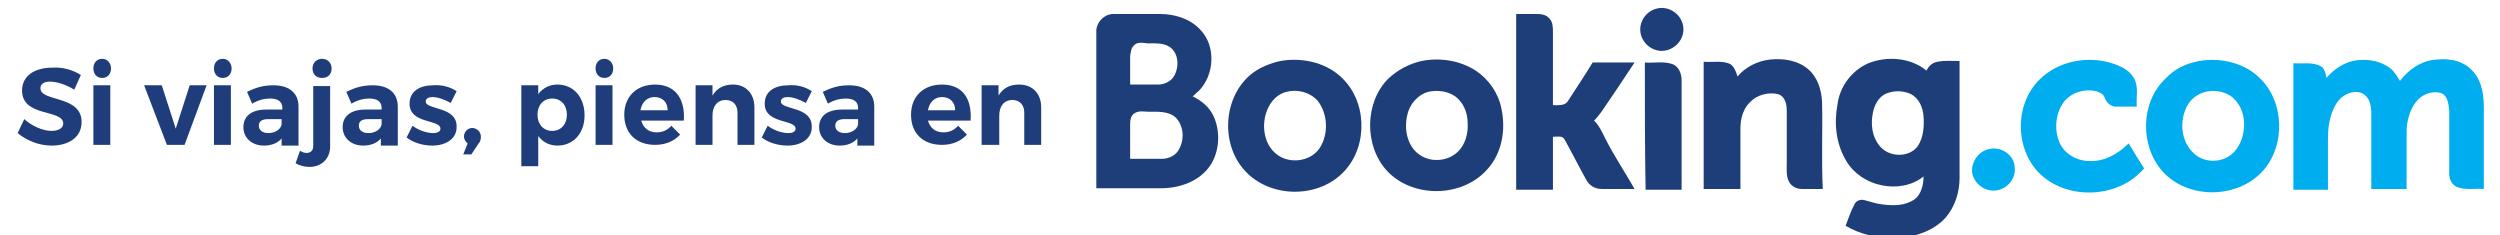 <?xml version="1.0" encoding="utf-8"?>
<!-- Generator: Adobe Illustrator 19.0.0, SVG Export Plug-In . SVG Version: 6.00 Build 0)  -->
<svg version="1.1" id="Capa_1" xmlns="http://www.w3.org/2000/svg" xmlns:xlink="http://www.w3.org/1999/xlink" x="0px" y="0px"
	 viewBox="-127 404.9 340 32" style="enable-background:new -127 404.9 340 32;" xml:space="preserve">
<style type="text/css">
	.st0{enable-background:new    ;}
	.st1{fill:#1E3D7A;}
	.st2{fill:#1E3E79;}
	.st3{fill:#00ADEF;}
</style>
<title>Group 2</title>
<desc>Created with Sketch.</desc>
<g id="Symbols">
	<g id="header" transform="translate(-292, -20)">
		<g id="Group-2" transform="translate(292, 19)">
			<g class="st0">
				<path class="st1" d="M-116,416.1l-0.9,2c-1.1-0.7-2.4-1.1-3.3-1.1c-0.8,0-1.3,0.3-1.3,0.9c0,1.9,5.6,0.9,5.6,4.6
					c0,2.1-1.8,3.2-4.1,3.2c-1.7,0-3.4-0.7-4.6-1.7l0.9-1.9c1.1,1,2.6,1.6,3.7,1.6c1,0,1.6-0.4,1.6-1c0-2-5.6-0.8-5.6-4.5
					c0-1.9,1.6-3.1,4.1-3.1C-118.5,415-117.1,415.4-116,416.1z"/>
				<path class="st1" d="M-111.9,415.2c0,0.8-0.5,1.3-1.2,1.3s-1.2-0.5-1.2-1.3s0.5-1.3,1.2-1.3S-111.9,414.5-111.9,415.2z
					 M-114.3,425.6v-8.1h2.3v8.1H-114.3z"/>
				<path class="st1" d="M-104.3,425.6l-3.1-8.1h2.4l1.9,5.9l1.9-5.9h2.3l-3,8.1H-104.3z"/>
				<path class="st1" d="M-95.5,415.2c0,0.8-0.5,1.3-1.2,1.3s-1.2-0.5-1.2-1.3s0.5-1.3,1.2-1.3S-95.5,414.5-95.5,415.2z
					 M-97.9,425.6v-8.1h2.3v8.1H-97.9z"/>
				<path class="st1" d="M-88.6,424.6c-0.5,0.7-1.4,1.1-2.5,1.1c-1.7,0-2.8-1.1-2.8-2.5c0-1.5,1.1-2.4,3.1-2.4h2.2v-0.2
					c0-0.9-0.6-1.3-1.7-1.3c-0.7,0-1.6,0.2-2.4,0.7l-0.7-1.6c1.2-0.6,2.2-0.9,3.6-0.9c2.2,0,3.4,1.1,3.4,2.9v5.3h-2.3v-1.1H-88.6z
					 M-88.7,422.8v-0.7h-1.8c-0.9,0-1.3,0.3-1.3,0.9s0.5,1,1.3,1C-89.6,424-88.8,423.5-88.7,422.8z"/>
				<path class="st1" d="M-82.1,425.8c0,1.8-1.3,2.8-2.8,2.8c-0.7,0-1.4-0.2-1.9-0.5l0.6-1.7c0.3,0.2,0.6,0.3,0.9,0.3
					c0.5,0,0.9-0.3,0.9-0.9v-8.2h2.3V425.8z M-81.9,415.2c0,0.8-0.5,1.3-1.3,1.3s-1.3-0.5-1.3-1.3s0.6-1.3,1.3-1.3
					C-82.4,413.9-81.9,414.5-81.9,415.2z"/>
				<path class="st1" d="M-75.1,424.6c-0.5,0.7-1.4,1.1-2.5,1.1c-1.7,0-2.8-1.1-2.8-2.5c0-1.5,1.1-2.4,3.1-2.4h2.2v-0.2
					c0-0.9-0.6-1.3-1.7-1.3c-0.7,0-1.6,0.2-2.4,0.7l-0.7-1.6c1.2-0.6,2.2-0.9,3.6-0.9c2.2,0,3.4,1.1,3.4,2.9v5.3h-2.3v-1.1H-75.1z
					 M-75.1,422.8v-0.7h-1.8c-0.9,0-1.3,0.3-1.3,0.9s0.5,1,1.3,1C-76,424-75.2,423.5-75.1,422.8z"/>
				<path class="st1" d="M-64.9,418.3l-0.8,1.6c-0.9-0.5-1.8-0.8-2.5-0.8c-0.5,0-0.9,0.2-0.9,0.6c0,1.2,4.3,0.6,4.2,3.5
					c0,1.6-1.5,2.5-3.3,2.5c-1.3,0-2.6-0.4-3.5-1.1l0.8-1.6c0.8,0.6,1.9,1,2.8,1c0.6,0,1-0.2,1-0.6c0-1.3-4.2-0.6-4.2-3.4
					c0-1.7,1.4-2.5,3.2-2.5C-67,417.4-65.8,417.7-64.9,418.3z"/>
				<path class="st1" d="M-61.6,424.5c0,0.4-0.1,0.7-0.3,0.9l-1,1.5H-64l0.6-1.5c-0.3-0.2-0.5-0.6-0.5-0.9c0-0.7,0.5-1.2,1.2-1.2
					C-62.1,423.4-61.6,423.8-61.6,424.5z"/>
				<path class="st1" d="M-47.5,421.6c0,2.4-1.5,4.1-3.7,4.1c-1.1,0-2-0.5-2.6-1.3v4.1h-2.3v-11h2.3v1.2c0.6-0.8,1.5-1.3,2.6-1.3
					C-49,417.4-47.5,419.1-47.5,421.6z M-49.9,421.5c0-1.3-0.8-2.2-2-2.2s-2,0.9-2,2.2c0,1.3,0.8,2.2,2,2.2S-49.9,422.8-49.9,421.5z
					"/>
				<path class="st1" d="M-43.6,415.2c0,0.8-0.5,1.3-1.2,1.3s-1.2-0.5-1.2-1.3s0.5-1.3,1.2-1.3S-43.6,414.5-43.6,415.2z M-46,425.6
					v-8.1h2.3v8.1H-46z"/>
				<path class="st1" d="M-34,422.3h-5.8c0.3,1,1,1.6,2.1,1.6c0.8,0,1.5-0.3,2-0.9l1.2,1.2c-0.8,0.9-2,1.4-3.4,1.4
					c-2.6,0-4.2-1.6-4.2-4.1s1.7-4.1,4.2-4.1C-35.2,417.4-33.8,419.3-34,422.3z M-36.2,420.9c0-1.1-0.7-1.8-1.8-1.8
					c-1,0-1.7,0.7-1.9,1.8H-36.2z"/>
				<path class="st1" d="M-24.4,420.5v5.1h-2.3v-4.4c0-1-0.6-1.7-1.6-1.7c-1.2,0-1.8,0.9-1.8,2.1v4h-2.3v-8.1h2.3v1.4
					c0.6-1,1.5-1.5,2.8-1.5C-25.6,417.4-24.4,418.6-24.4,420.5z"/>
				<path class="st1" d="M-16.6,418.3l-0.8,1.6c-0.9-0.5-1.8-0.8-2.5-0.8c-0.5,0-0.9,0.2-0.9,0.6c0,1.2,4.3,0.6,4.2,3.5
					c0,1.6-1.5,2.5-3.3,2.5c-1.3,0-2.6-0.4-3.5-1.1l0.8-1.6c0.8,0.6,1.9,1,2.8,1c0.6,0,1-0.2,1-0.6c0-1.3-4.2-0.6-4.2-3.4
					c0-1.7,1.4-2.5,3.2-2.5C-18.6,417.4-17.5,417.7-16.6,418.3z"/>
				<path class="st1" d="M-10.3,424.6c-0.5,0.7-1.4,1.1-2.5,1.1c-1.7,0-2.8-1.1-2.8-2.5c0-1.5,1.1-2.4,3.1-2.4h2.2v-0.2
					c0-0.9-0.6-1.3-1.7-1.3c-0.7,0-1.6,0.2-2.4,0.7l-0.7-1.6c1.2-0.6,2.2-0.9,3.6-0.9c2.2,0,3.4,1.1,3.4,2.9v5.3h-2.3v-1.1H-10.3z
					 M-10.3,422.8v-0.7h-1.8c-0.9,0-1.3,0.3-1.3,0.9s0.5,1,1.3,1C-11.2,424-10.4,423.5-10.3,422.8z"/>
				<path class="st1" d="M5,422.3h-5.8c0.3,1,1,1.6,2.1,1.6c0.8,0,1.5-0.3,2-0.9l1.2,1.2c-0.8,0.9-2,1.4-3.4,1.4
					c-2.6,0-4.2-1.6-4.2-4.1s1.7-4.1,4.2-4.1C3.9,417.4,5.2,419.3,5,422.3z M2.9,420.9c0-1.1-0.7-1.8-1.8-1.8c-1,0-1.7,0.7-1.9,1.8
					H2.9z"/>
				<path class="st1" d="M14.6,420.5v5.1h-2.3v-4.4c0-1-0.6-1.7-1.6-1.7c-1.2,0-1.8,0.9-1.8,2.1v4H6.5v-8.1h2.3v1.4
					c0.6-1,1.5-1.5,2.8-1.5C13.4,417.4,14.6,418.6,14.6,420.5z"/>
			</g>
		</g>
	</g>
</g>
<g>
	<path class="st2" d="M98.2,406.1c1.6-0.5,3.4,0.6,3.7,2.3c0.3,1.6-0.9,3.2-2.6,3.4c-1.5,0.2-3-1-3.2-2.5
		C95.9,407.9,96.8,406.5,98.2,406.1L98.2,406.1z"/>
	<path class="st2" d="M79.2,406.8c0.9,0,1.9,0,2.8,0c0.6,0,1.3,0.1,1.7,0.6c0.5,0.5,0.5,1.2,0.5,1.9c0,3.3,0,6.6,0,9.9
		c0.7,0,1.6,0.1,2-0.5c1.1-1.7,2.3-3.5,3.4-5.3c1.9,0,3.8,0,5.7,0c-1.5,2.3-3,4.5-4.5,6.7c-0.3,0.4-0.6,0.8-1,1.2
		c0.7,0.7,1.1,1.6,1.5,2.4c1.2,2.4,2.7,4.6,4,6.9c-1.5,0-3,0-4.5,0c-0.9,0-1.7-0.5-2.1-1.3c-1-1.8-1.9-3.6-2.9-5.4
		c-0.3-0.6-1-0.4-1.6-0.4c0,2.4,0,4.8,0,7.2c-1.7,0-3.4,0-5,0C79.2,422.7,79.2,414.7,79.2,406.8L79.2,406.8z"/>
	<path class="st2" d="M109.3,415.3c1.1-1.3,2.7-2.1,4.4-2.3c1.8-0.2,3.8,0.1,5.2,1.3c1.3,1.1,1.8,2.8,1.9,4.4
		c0.1,4-0.1,7.9,0.1,11.9c-1,0-2,0-2.9,0c-0.7,0-1.4-0.4-1.7-1c-0.4-0.8-0.3-1.6-0.3-2.5c0-2.4,0-4.7,0-7.1c0-0.9-0.2-2-1.2-2.3
		c-1.3-0.3-2.8,0.1-3.7,1c-1,0.9-1.4,2.3-1.4,3.6c0,2.8,0,5.5,0,8.3c-1.7,0-3.3,0-5,0c0-5.8,0-11.5,0-17.3c1.2,0.1,2.5-0.2,3.6,0.3
		C108.8,413.9,109.1,414.6,109.3,415.3L109.3,415.3z"/>
	<path class="st3" d="M150.4,415.7c2.4-2.4,6.2-3.2,9.5-2.3c1.3,0.4,2.6,0.9,3.3,2.1c0.7,1.2,0.3,2.6,0.4,3.9c-1,0-2,0-3,0
		c-0.7-0.1-1.2-0.7-1.4-1.3c-0.2-0.5-0.7-0.6-1.1-0.8c-1.8-0.4-3.8,0.3-4.7,1.9c-0.9,1.5-1,3.5-0.3,5.1c0.7,1.6,2.4,2.5,4.1,2.5
		c2,0.1,3.9-1,5.3-2.4c0.7,1.2,1.4,2.3,2.1,3.4c-3.4,4-10.1,4.4-14,0.9C147,425.4,146.9,419.1,150.4,415.7L150.4,415.7z"/>
	<path class="st3" d="M189.4,415.5c1-1.2,2.5-2.2,4.1-2.4c1.6-0.2,3.3,0.1,4.6,1.1c0.6,0.5,0.9,1.1,1.3,1.7c1.2-1.6,3-2.8,5-2.9
		c1.8-0.2,3.8,0.2,5,1.7c1.2,1.4,1.4,3.2,1.4,5c0,3.6,0,7.3,0,10.9c-1.2-0.1-2.6,0.2-3.7-0.3c-0.9-0.4-1.1-1.5-1-2.4
		c0-2.7,0-5.3,0-8c-0.1-0.8-0.2-1.9-1-2.3c-1.1-0.4-2.4,0-3.2,0.8c-1.1,1.1-1.5,2.7-1.6,4.1c0,2.7,0,5.4,0,8.1c-1.6,0-3.2,0-4.8,0
		c0-3.4,0-6.8,0-10.2c0-0.8-0.1-1.8-0.7-2.4c-0.6-0.7-1.6-0.7-2.4-0.4c-1.1,0.4-1.8,1.4-2.2,2.5c-0.5,1.2-0.6,2.6-0.6,3.9
		c0,2.2,0,4.5,0,6.7c-1.6,0-3.1,0-4.7,0c0-5.7,0-11.5,0-17.2c1.2,0.1,2.6-0.2,3.7,0.4C189.1,414.1,189.3,414.9,189.4,415.5
		L189.4,415.5z"/>
	<path class="st2" d="M96.7,413.4c1.2,0.1,2.5-0.2,3.7,0.2c0.9,0.3,1.3,1.3,1.3,2.2c0,5,0,9.9,0,14.9c-1.6,0-3.3,0-4.9,0
		C96.7,424.9,96.7,419.1,96.7,413.4L96.7,413.4z"/>
	<path class="st2" d="M47.1,413.2c2.8-0.5,6,0.1,8.2,2.1c3.6,3.2,3.8,9.3,0.6,12.8c-3.5,3.9-10.3,3.8-13.7-0.1
		c-3.3-3.7-2.8-10.2,1.2-13.2C44.5,414,45.8,413.5,47.1,413.2L47.1,413.2z M47.9,417.4c-1.1,0.3-1.9,1.1-2.4,2.1
		c-1.1,2.2-0.7,5.4,1.6,6.7c1.8,1,4.3,0.5,5.4-1.2c1.2-1.9,1.1-4.6-0.3-6.4C51.1,417.4,49.4,417,47.9,417.4L47.9,417.4z"/>
	<path class="st2" d="M66.3,413.2c2.5-0.5,5.2-0.1,7.4,1.3c1.8,1.2,3.1,3.1,3.5,5.2c0.6,2.8,0.1,6-1.9,8.2c-3.4,3.9-10.2,4-13.7,0.2
		c-3.1-3.4-3-9.3,0.2-12.5C63.1,414.4,64.6,413.6,66.3,413.2L66.3,413.2z M67.2,417.4c-1.4,0.4-2.5,1.7-2.8,3.1
		c-0.5,2,0,4.5,1.9,5.6c1.5,0.9,3.6,0.7,4.9-0.5c1.1-1,1.5-2.6,1.4-4c0-1.4-0.6-2.8-1.7-3.6C69.9,417.3,68.5,417.1,67.2,417.4
		L67.2,417.4z"/>
	<path class="st3" d="M172.1,413.2c2.8-0.5,6,0.2,8.1,2.2c3.5,3.2,3.7,9.3,0.5,12.8c-3.5,3.8-10.2,3.8-13.6,0
		c-3.1-3.5-3-9.4,0.4-12.6C168.8,414.2,170.4,413.5,172.1,413.2L172.1,413.2z M172.9,417.4c-1.1,0.3-2,1-2.5,2c-1,2-0.8,4.7,0.9,6.3
		c1.5,1.5,4.2,1.4,5.6-0.2c0.9-1,1.3-2.4,1.3-3.7c0-1.5-0.6-3-1.9-3.9C175.3,417.3,174.1,417.1,172.9,417.4L172.9,417.4z"/>
	<path class="st2" d="M127.1,413.5c2.5-1,5.7-0.8,7.9,1c0.3-0.6,0.8-1.1,1.5-1.2c1-0.2,2-0.1,3-0.1c0,5.3,0,10.6,0,15.9
		c0,1.9-0.6,3.9-1.9,5.4c-1.7,1.9-4.4,2.7-6.9,2.8c-2.3,0-4.7-0.5-6.7-1.7c0.4-1,0.7-2,1.2-2.9c0.2-0.5,0.8-0.7,1.3-0.6
		c0.8,0.2,1.6,0.5,2.5,0.6c1.5,0.2,3.1,0.2,4.4-0.7c0.9-0.7,1.2-2,1.2-3.1c-1.6,1.3-3.8,1.6-5.7,1.2c-2-0.4-3.8-1.6-4.8-3.3
		c-1.4-2.3-1.7-5.1-1.2-7.7C123.2,416.7,124.8,414.5,127.1,413.5L127.1,413.5z M129.6,417.6c-1.1,0.4-1.7,1.6-1.9,2.7
		c-0.3,1.5-0.1,3.2,0.9,4.4c1.2,1.6,4,1.7,5.2,0.1c0.8-1.2,0.9-2.7,0.8-4.1c-0.1-1.2-0.6-2.4-1.7-3
		C131.8,417.2,130.6,417.2,129.6,417.6L129.6,417.6z"/>
	<path class="st2" d="M22.1,409.3c-0.1-1.3,1.1-2.6,2.5-2.5c2,0,4.1,0,6.1,0c2,0,4.1,0.6,5.5,2.1c2.2,2.2,2,6.2-0.2,8.4
		c-0.3,0.2-0.5,0.5-0.8,0.7c1.2,0.6,2.2,1.4,2.8,2.6c1,2.1,0.9,4.8-0.4,6.8c-1.5,2.2-4.2,3.1-6.7,3.1c-2.9,0-5.8,0-8.8,0
		C22.1,423.5,22.1,416.4,22.1,409.3L22.1,409.3z M27.2,411.1c-0.4,0.4-0.4,0.9-0.5,1.4c0,1.3,0,2.6,0,3.9c1.3,0,2.5,0,3.8,0
		c0.7,0,1.5-0.3,2-0.9c0.9-1.2,0.9-3.3-0.4-4.2c-0.9-0.6-2-0.5-3-0.5C28.3,410.7,27.6,410.6,27.2,411.1L27.2,411.1z M27.3,420.3
		c-0.5,0.3-0.6,0.9-0.6,1.5c0,1.6,0,3.1,0,4.7c1.4,0,2.9,0,4.3,0c1,0,2-0.5,2.4-1.4c0.7-1.3,0.6-3.2-0.6-4.3c-1-0.8-2.3-0.7-3.5-0.7
		C28.7,420.1,27.9,419.9,27.3,420.3L27.3,420.3z"/>
	<path class="st3" d="M143.4,425.2c1.7-0.5,3.6,0.8,3.6,2.5c0.2,1.5-1.1,3-2.6,3.1c-1.5,0.2-3-1-3.2-2.5
		C141.1,426.9,142.1,425.5,143.4,425.2L143.4,425.2z"/>
</g>
</svg>
